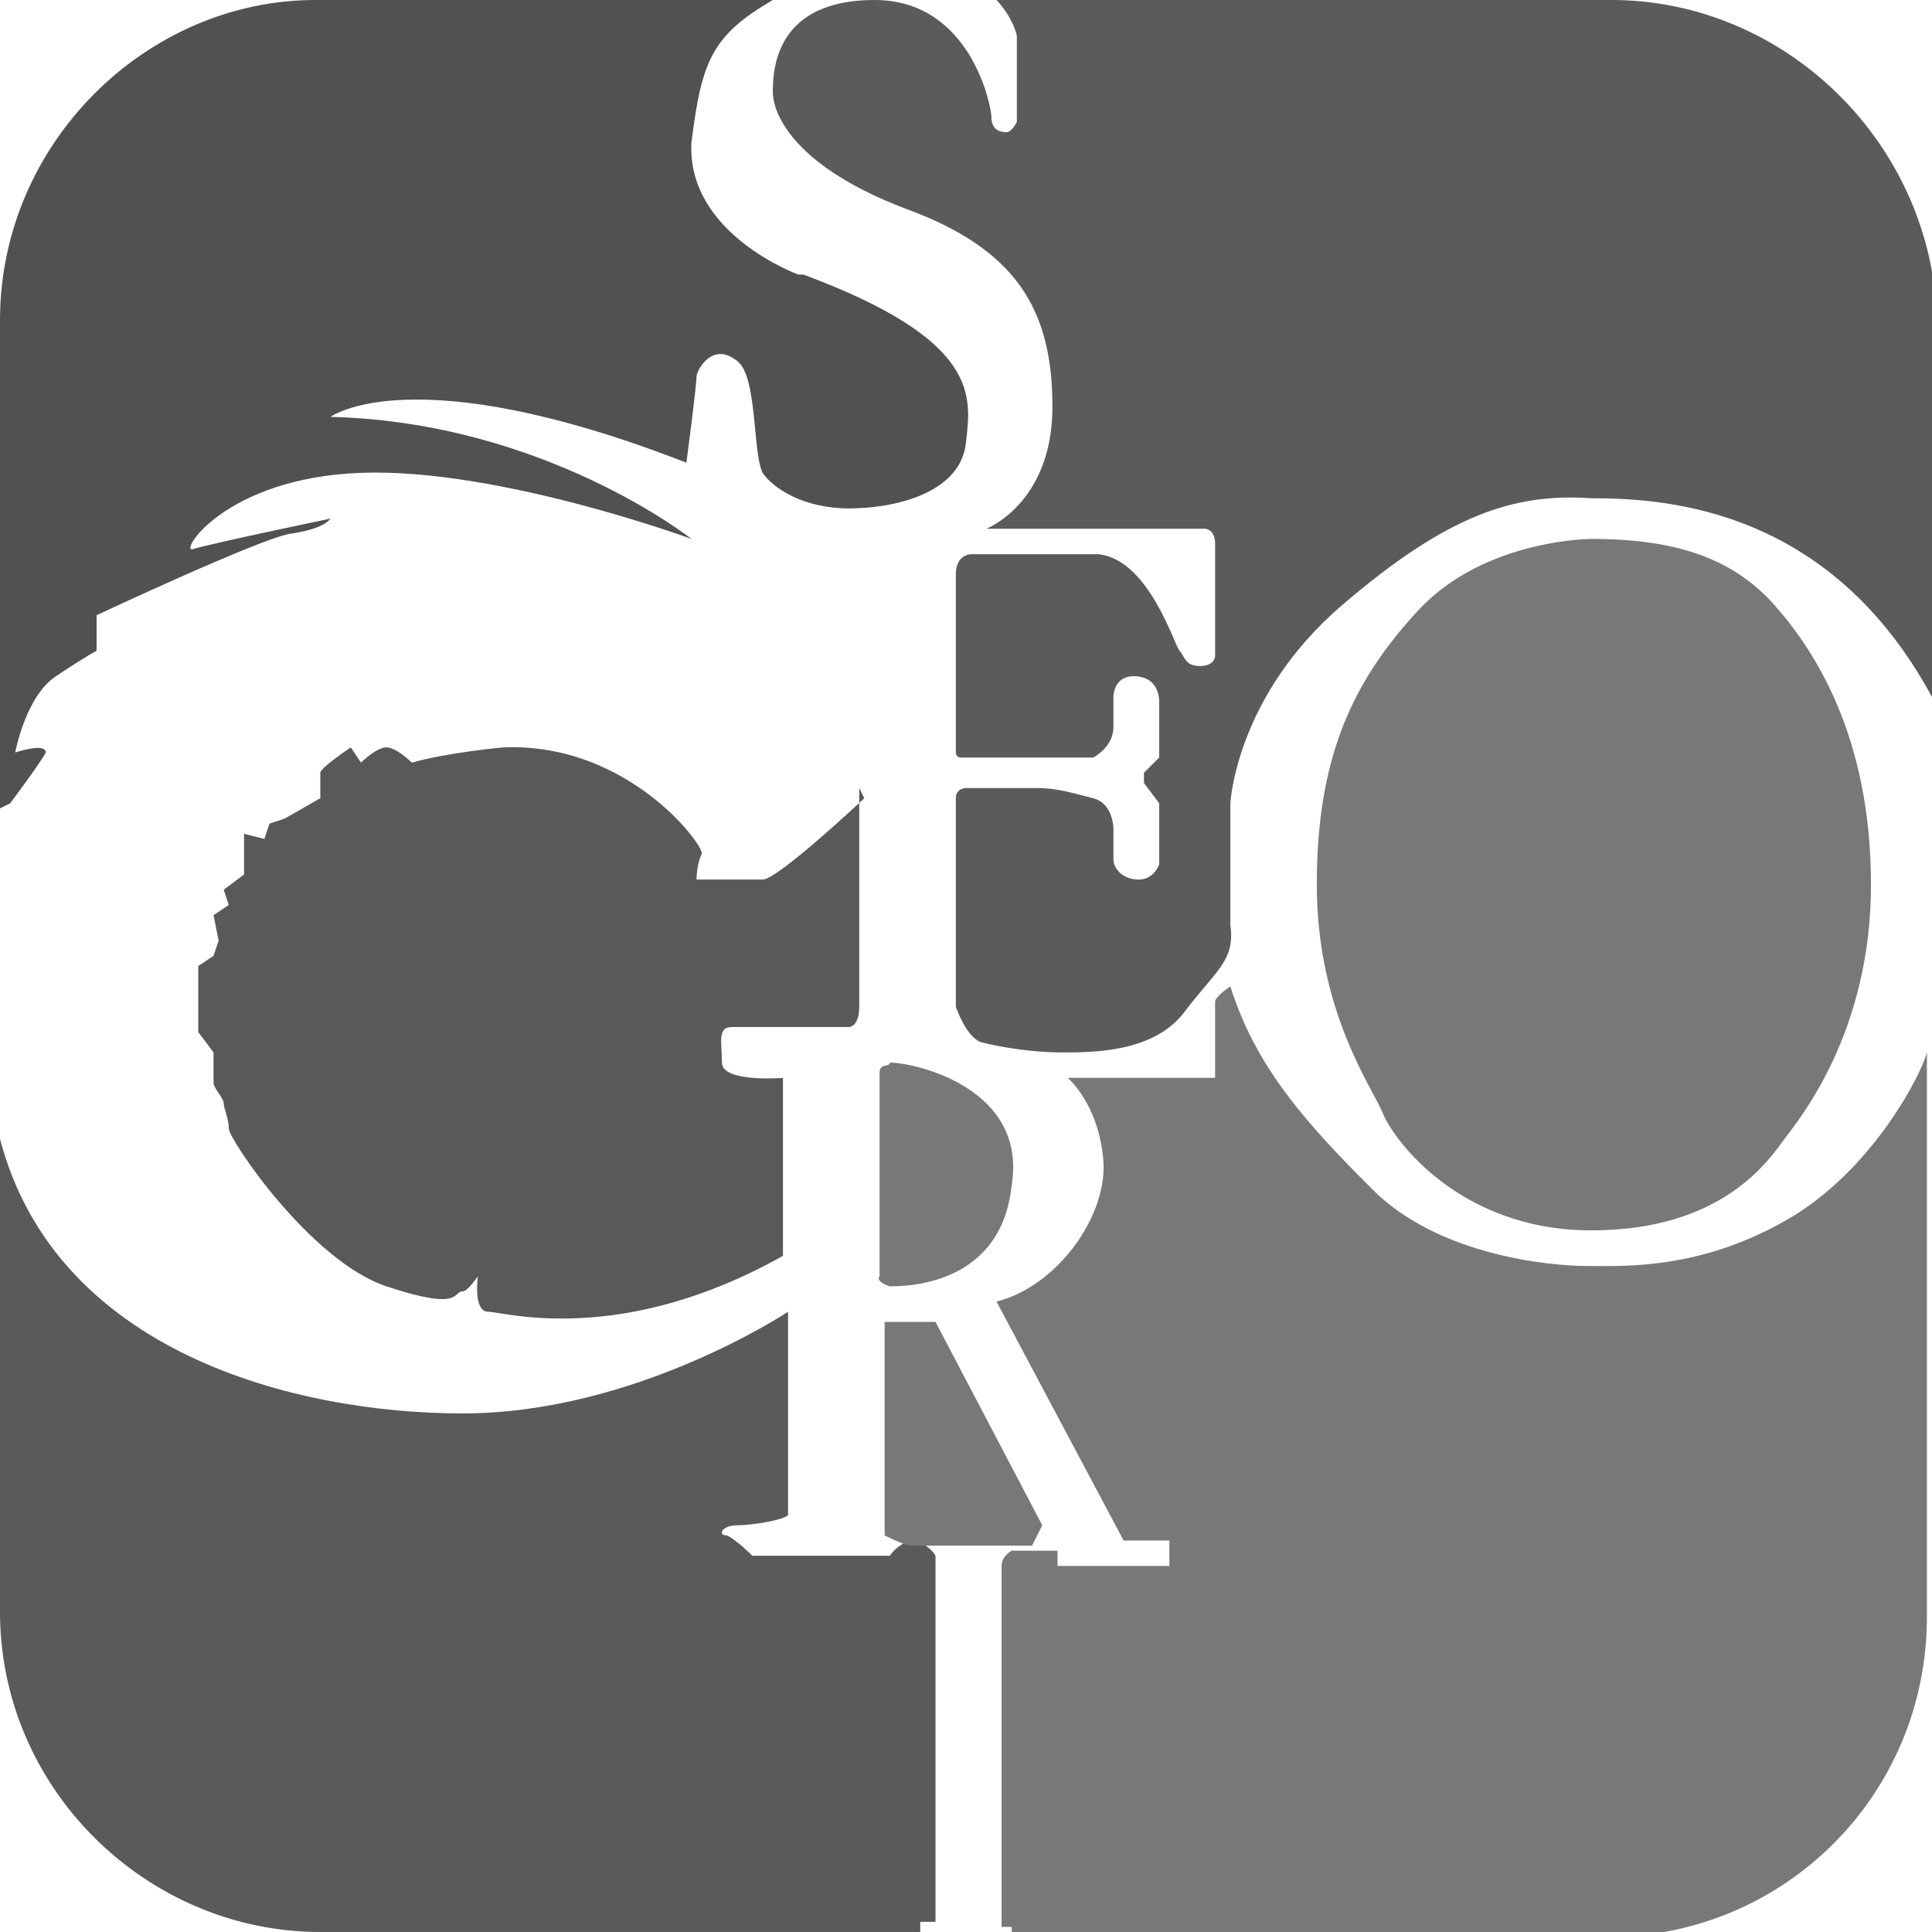 <svg xmlns="http://www.w3.org/2000/svg" width="18" height="18" viewBox="0 0 38 38"><path fill="#5B5B5B" d="M20 .7v1.7s-.1.2-.2.2c-.2 0-.3-.1-.3-.3S19.1 0 17.2 0s-2 1.3-2 1.8.5 1.5 2.6 2.3c2.2.8 2.9 2 2.9 3.9s-1.3 2.4-1.3 2.4h4.3s.2 0 .2.3v2.2s0 .2-.3.2-.3-.2-.4-.3c-.1-.1-.6-1.8-1.6-1.9h-2.5s-.3 0-.3.4v3.5s0 .1.1.1h2.6s.4-.2.4-.6v-.6s0-.4.4-.4.5.3.5.5v1.1l-.3.3v.2l.3.4V17s-.1.3-.4.3-.5-.2-.5-.4v-.6s0-.5-.4-.6-.7-.2-1.1-.2H19s-.2 0-.2.2v4.1s.2.6.5.7c.4.1 1 .2 1.6.2.6 0 1.8 0 2.4-.8.6-.8 1-1 .9-1.7v-2.4s.1-2.1 2.2-3.9 3.4-2.2 4.9-2.1c1.5 0 4.8.2 6.8 4.1V6.3C38 2.8 35.1 0 31.7 0H19.6s.3.3.4.7z"/><path fill="#5A5A5A" d="M18.4 37.8v-7.2s-.1-.2-.4-.3c-.3 0-.5.3-.5.3h-2.7s-.3-.3-.5-.4c-.2 0-.1-.2.2-.2.3 0 .9-.1 1-.2v-4s-3 2-6.4 2c-3.3 0-8-1.2-9.1-5.4v9.3C0 35.2 2.9 38 6.3 38h11.8v-.2h.3z"/><path fill="#515151" d="M.9 14.8c0-.2-.6 0-.6 0s.2-1.1.8-1.5c.6-.4.8-.5.8-.5v-.7s3.2-1.5 3.8-1.6c.7-.1.8-.3.8-.3s-2.4.5-2.7.6c-.3.1.6-1.4 3.3-1.5s6.5 1.3 6.5 1.3-2.9-2.3-7.1-2.4c0 0 1.6-1.2 7 .9 0 0 .2-1.5.2-1.7 0-.1.3-.7.8-.3.4.3.3 1.8.5 2.2.2.3.8.7 1.7.7.9 0 2.2-.3 2.3-1.3.1-.9.3-2-3.2-3.3h-.1s-2.2-.8-2.1-2.6c.2-1.6.4-2.1 1.6-2.8h-9C2.9 0 0 2.8 0 6.3v9.6l.2-.1s.6-.8.7-1z"/><path fill="#787878" d="M35.3 23.9c-1.8 1.1-3.4 1-4.1 1s-2.9-.2-4.2-1.5c-1.3-1.3-2.3-2.4-2.8-4 0 0-.3.2-.3.3v1.5H21s.6.5.7 1.6c.1 1.1-.9 2.5-2.1 2.8l2.5 4.7h.9v.5h-2.2v-.3h-.9s-.2.1-.2.3v7.1h.2v.2h11.7c3.5 0 6.3-2.8 6.3-6.3V20.7c-.1.4-1 2.2-2.6 3.2z"/><path fill="#595959" d="M17 15.7s-1.7 1.6-2 1.6h-1.3s0-.3.1-.5c.1-.1-1.4-2.2-3.9-2.1 0 0-1.1.1-1.8.3 0 0-.3-.3-.5-.3s-.5.3-.5.3l-.2-.3s-.6.4-.6.5v.5l-.7.4-.3.1-.1.3-.4-.1v.8l-.4.3.1.3-.3.2.1.5-.1.3-.3.2v1.3l.3.4v.6c0 .1.2.3.2.4 0 .1.1.3.1.5s1.6 2.6 3.1 3.1 1.3.1 1.5.1c.1 0 .3-.3.3-.3s-.1.7.2.7c.3 0 2.6.7 5.8-1.1v-3.5s-1.2.1-1.2-.3-.1-.7.2-.7h2.3s.2 0 .2-.4v-4.3l.1.2z"/><path fill="#787878" d="M17.3 21.1v4s-.1.1.2.2c.3 0 2.2 0 2.4-2 .3-1.9-1.9-2.4-2.4-2.4 0 .1-.2 0-.2.2zm14-10.5s-2.1 0-3.4 1.4-2 2.9-2 5.4c0 2.5 1.1 4 1.3 4.5s1.5 2.3 4.1 2.3 3.5-1.4 3.8-1.8 1.7-2.1 1.7-5-1.1-4.6-1.9-5.5-1.9-1.3-3.6-1.3zM17.4 26v4.2s.4.2.5.2h2.4l.2-.4-2.1-4h-1z"/></svg>